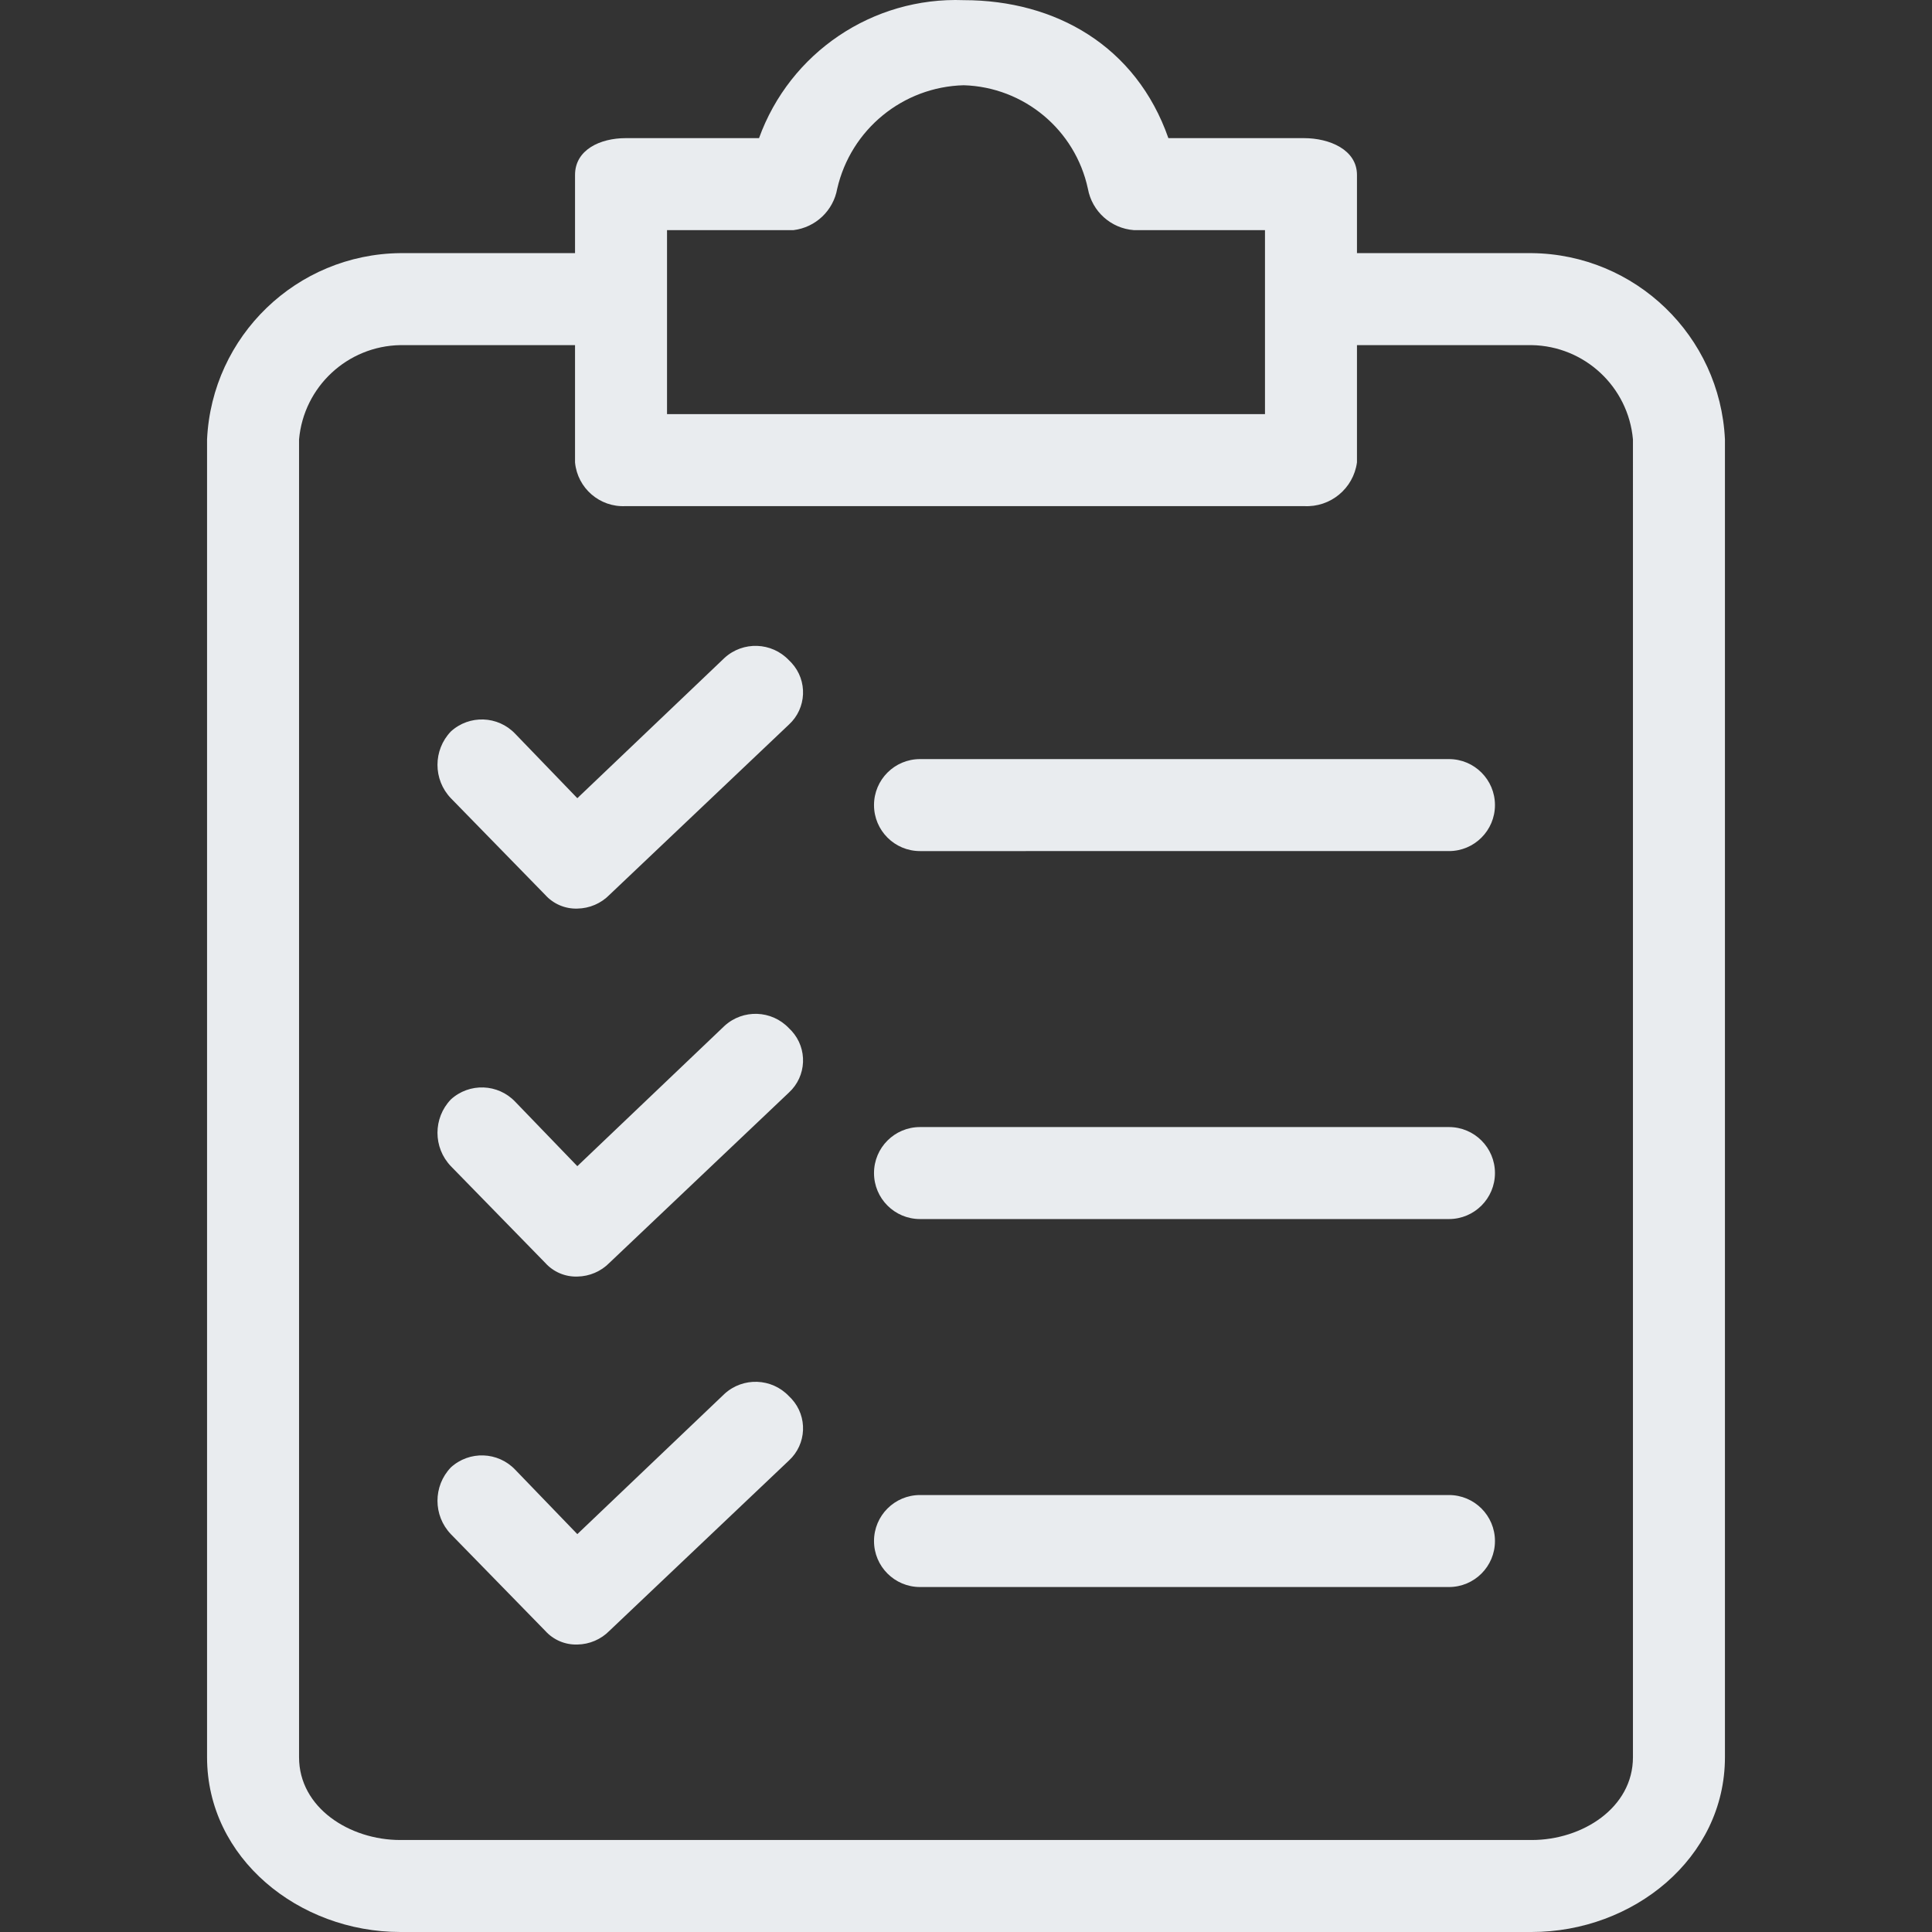 <svg id="SvgjsSvg1013" width="288" height="288" xmlns="http://www.w3.org/2000/svg" version="1.1" xmlns:xlink="http://www.w3.org/1999/xlink" xmlns:svgjs="http://svgjs.com/svgjs"><rect width="100%" height="100%" fill="#333333" stroke="none"/><defs id="SvgjsDefs1014"></defs><g id="SvgjsG1015"><svg xmlns="http://www.w3.org/2000/svg" enable-background="new 0 0 438.891 438.891" viewBox="0 0 438.891 438.891" width="288" height="288"><path d="M347.968,57.503h-39.706V39.74c0-5.747-6.269-8.359-12.016-8.359h-30.824c-7.314-20.898-25.6-31.347-46.498-31.347
				c-20.668-0.777-39.467,11.896-46.498,31.347h-30.302c-5.747,0-11.494,2.612-11.494,8.359v17.763H90.923
				c-23.53,0.251-42.78,18.813-43.886,42.318v299.363c0,22.988,20.898,39.706,43.886,39.706h257.045
				c22.988,0,43.886-16.718,43.886-39.706V99.822C390.748,76.316,371.498,57.754,347.968,57.503z M151.527,52.279h28.735
				c5.016-0.612,9.045-4.428,9.927-9.404c3.094-13.474,14.915-23.146,28.735-23.51c13.692,0.415,25.335,10.117,28.212,23.51
				c0.937,5.148,5.232,9.013,10.449,9.404h29.78v41.796H151.527V52.279z M370.956,399.185c0,11.494-11.494,18.808-22.988,18.808
				H90.923c-11.494,0-22.988-7.314-22.988-18.808V99.822c1.066-11.964,10.978-21.201,22.988-21.42h39.706v26.645
				c0.552,5.854,5.622,10.233,11.494,9.927h154.122c5.98,0.327,11.209-3.992,12.016-9.927V78.401h39.706
				c12.009,0.22,21.922,9.456,22.988,21.42V399.185z" fill="#e9ecef" class="color000 svgShape"></path><path d="M179.217 233.569c-3.919-4.131-10.425-4.364-14.629-.522l-33.437 31.869-14.106-14.629c-3.919-4.131-10.425-4.363-14.629-.522-4.047 4.24-4.047 10.911 0 15.151l21.42 21.943c1.854 2.076 4.532 3.224 7.314 3.135 2.756-.039 5.385-1.166 7.314-3.135l40.751-38.661c4.04-3.706 4.31-9.986.603-14.025C179.628 233.962 179.427 233.761 179.217 233.569zM329.16 256.034H208.997c-5.771 0-10.449 4.678-10.449 10.449s4.678 10.449 10.449 10.449H329.16c5.771 0 10.449-4.678 10.449-10.449S334.931 256.034 329.16 256.034zM179.217 149.977c-3.919-4.131-10.425-4.364-14.629-.522l-33.437 31.869-14.106-14.629c-3.919-4.131-10.425-4.364-14.629-.522-4.047 4.24-4.047 10.911 0 15.151l21.42 21.943c1.854 2.076 4.532 3.224 7.314 3.135 2.756-.039 5.385-1.166 7.314-3.135l40.751-38.661c4.04-3.706 4.31-9.986.603-14.025C179.628 150.37 179.427 150.169 179.217 149.977zM329.16 172.442H208.997c-5.771 0-10.449 4.678-10.449 10.449s4.678 10.449 10.449 10.449H329.16c5.771 0 10.449-4.678 10.449-10.449S334.931 172.442 329.16 172.442zM179.217 317.16c-3.919-4.131-10.425-4.363-14.629-.522l-33.437 31.869-14.106-14.629c-3.919-4.131-10.425-4.363-14.629-.522-4.047 4.24-4.047 10.911 0 15.151l21.42 21.943c1.854 2.076 4.532 3.224 7.314 3.135 2.756-.039 5.385-1.166 7.314-3.135l40.751-38.661c4.04-3.706 4.31-9.986.603-14.025C179.628 317.554 179.427 317.353 179.217 317.16zM329.16 339.626H208.997c-5.771 0-10.449 4.678-10.449 10.449s4.678 10.449 10.449 10.449H329.16c5.771 0 10.449-4.678 10.449-10.449S334.931 339.626 329.16 339.626z" fill="#e9ecef" class="color000 svgShape"></path></svg></g></svg>